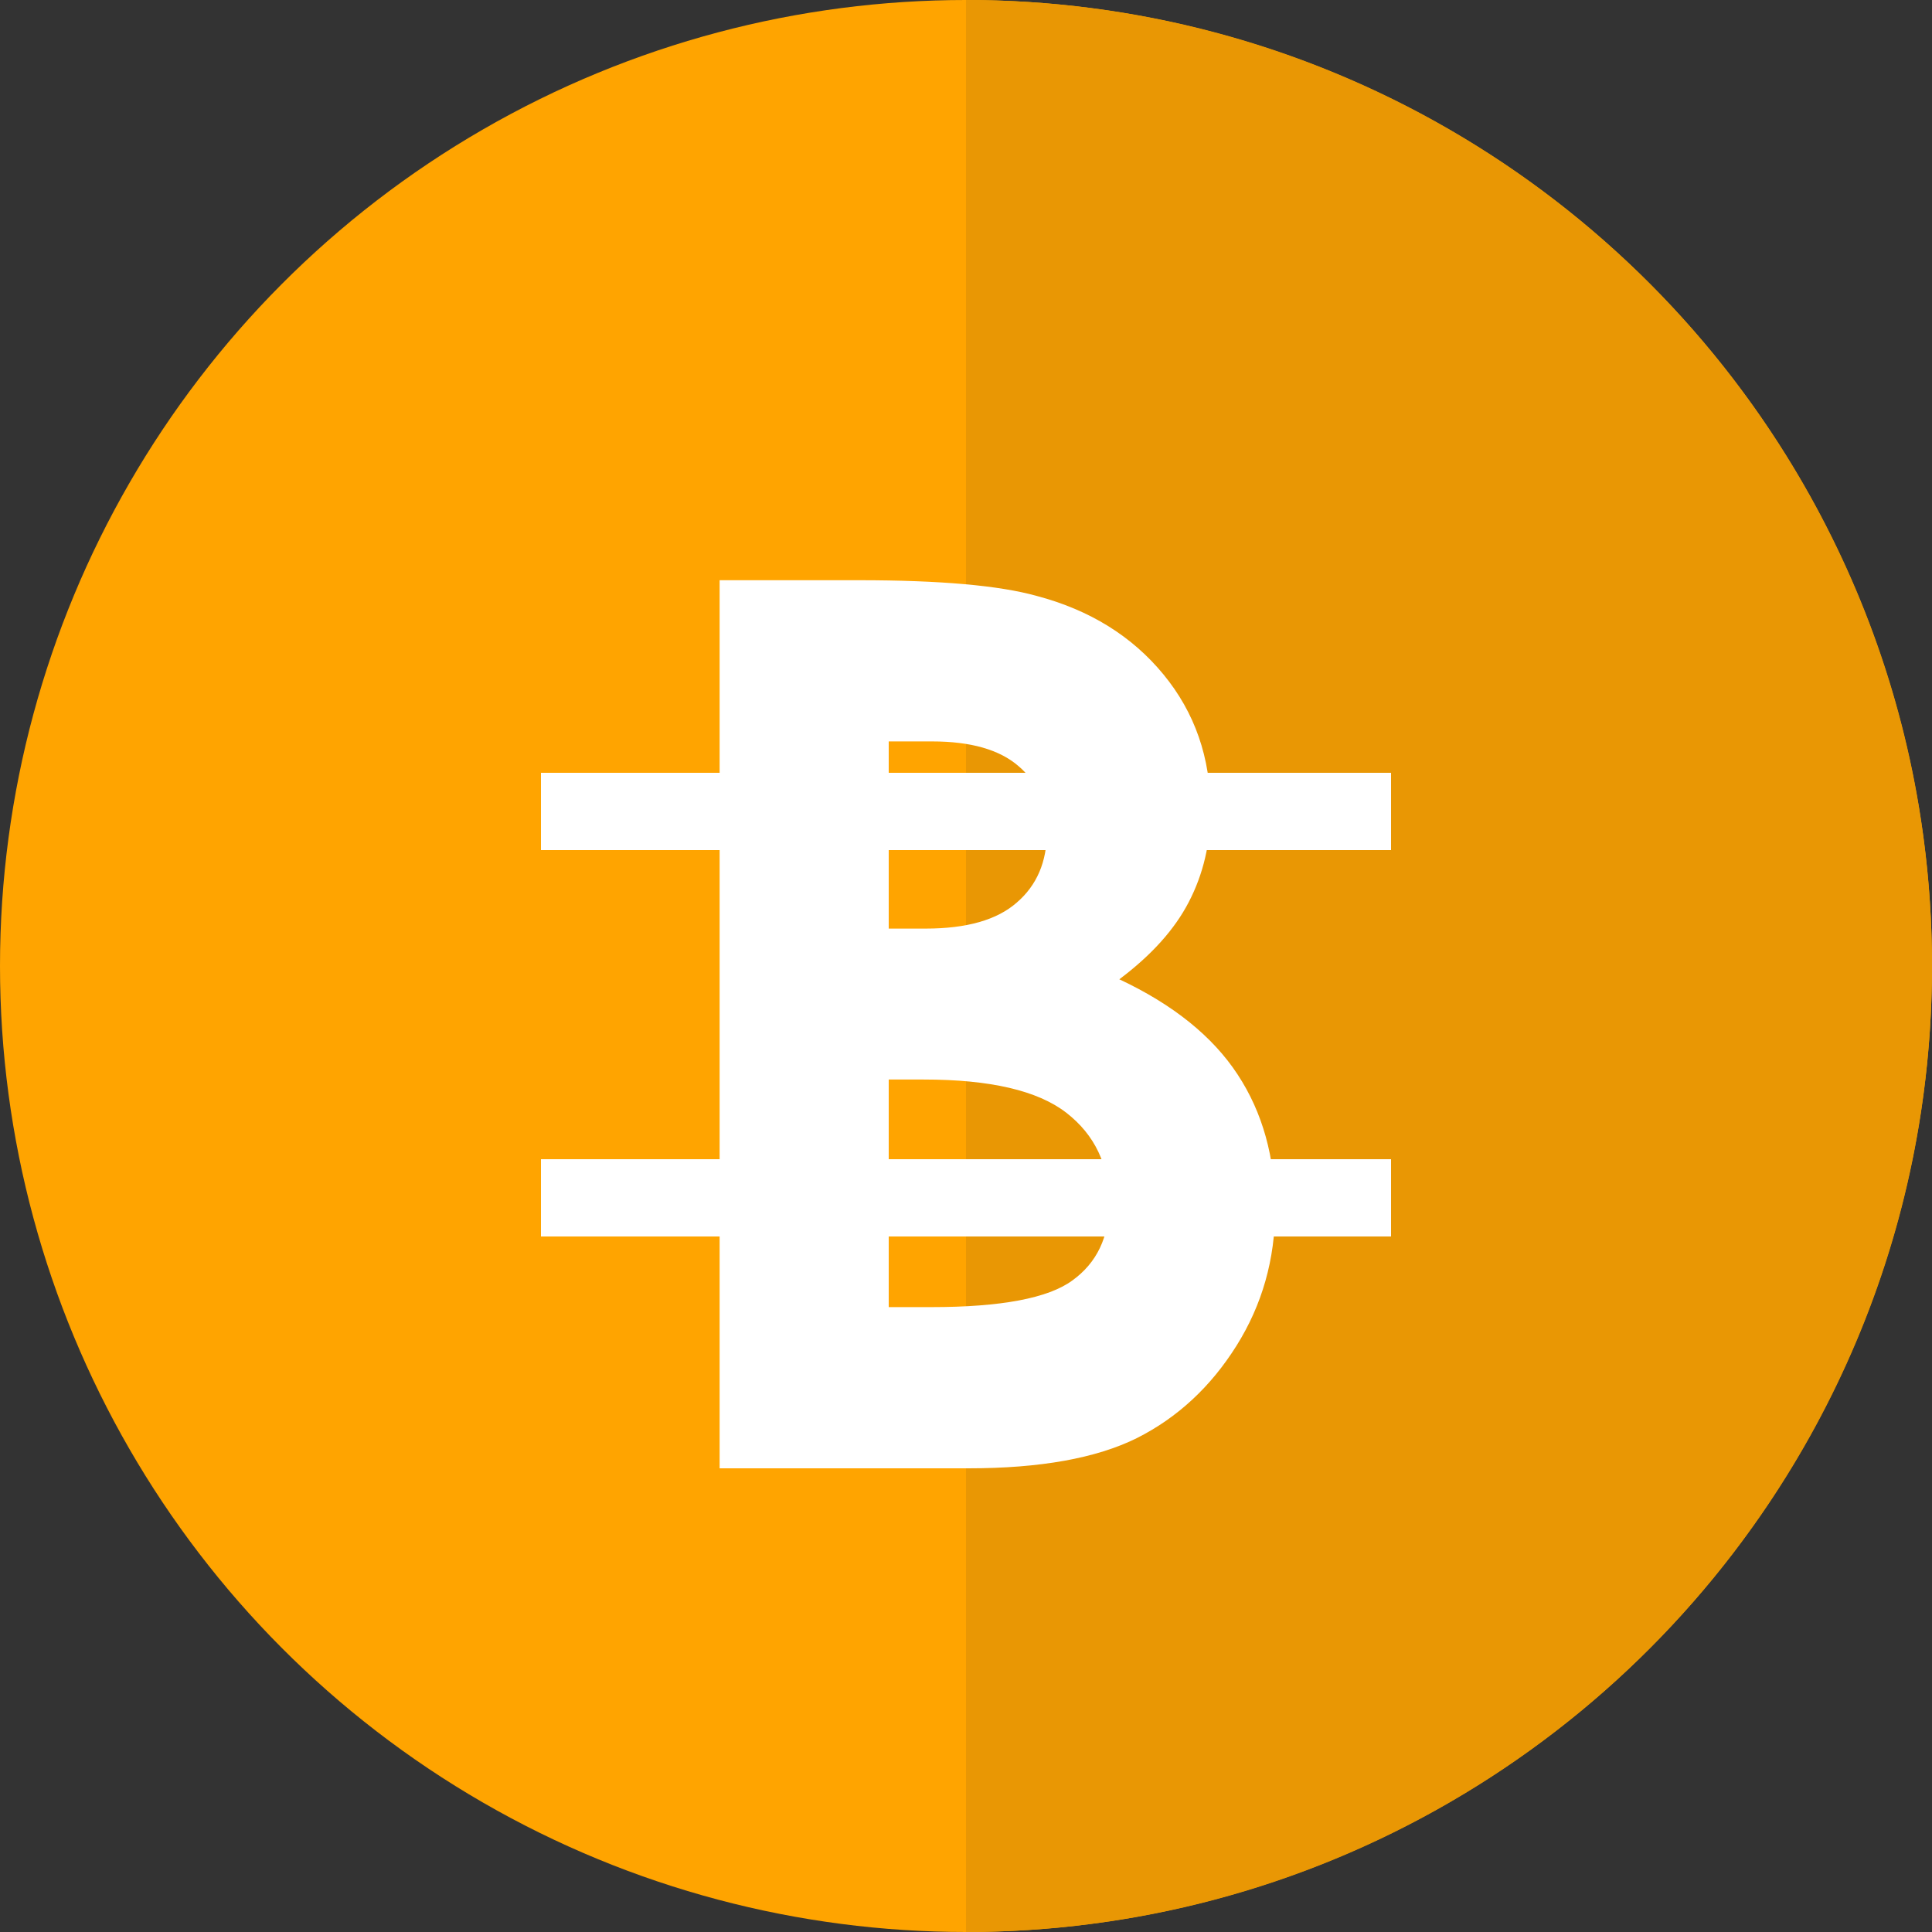 <svg width="25" height="25" viewBox="0 0 25 25" fill="none" xmlns="http://www.w3.org/2000/svg">
<rect x="0" y="0" width="25" height="25" fill="#333333" stroke="none"/>
<circle cx="12.5" cy="12.5" r="12.5" fill="#FFA400"/>
<path fill-rule="evenodd" clip-rule="evenodd" d="M12.5 25C19.404 25 25 19.404 25 12.5C25 5.596 19.404 0 12.5 0V25Z" fill="#E99704"/>
<path d="M9.312 19V7.508H11.117C12.164 7.508 12.93 7.576 13.414 7.711C14.102 7.893 14.648 8.232 15.055 8.727C15.461 9.221 15.664 9.805 15.664 10.477C15.664 10.914 15.57 11.312 15.383 11.672C15.2 12.026 14.901 12.359 14.484 12.672C15.182 13 15.693 13.412 16.016 13.906C16.338 14.396 16.5 14.977 16.5 15.648C16.5 16.294 16.333 16.883 16 17.414C15.667 17.945 15.237 18.344 14.711 18.609C14.185 18.87 13.458 19 12.531 19H9.312ZM11.5 9.594V12.016H11.977C12.508 12.016 12.901 11.904 13.156 11.68C13.417 11.456 13.547 11.151 13.547 10.766C13.547 10.406 13.425 10.122 13.18 9.914C12.935 9.701 12.562 9.594 12.062 9.594H11.5ZM11.5 13.969V16.914H12.047C12.953 16.914 13.562 16.799 13.875 16.57C14.193 16.341 14.352 16.008 14.352 15.57C14.352 15.075 14.167 14.685 13.797 14.398C13.427 14.112 12.812 13.969 11.953 13.969H11.5Z" fill="white"/>
<rect x="7" y="10" width="11" height="1" fill="white"/>
<rect x="7" y="15" width="11" height="1" fill="white"/>
</svg>
